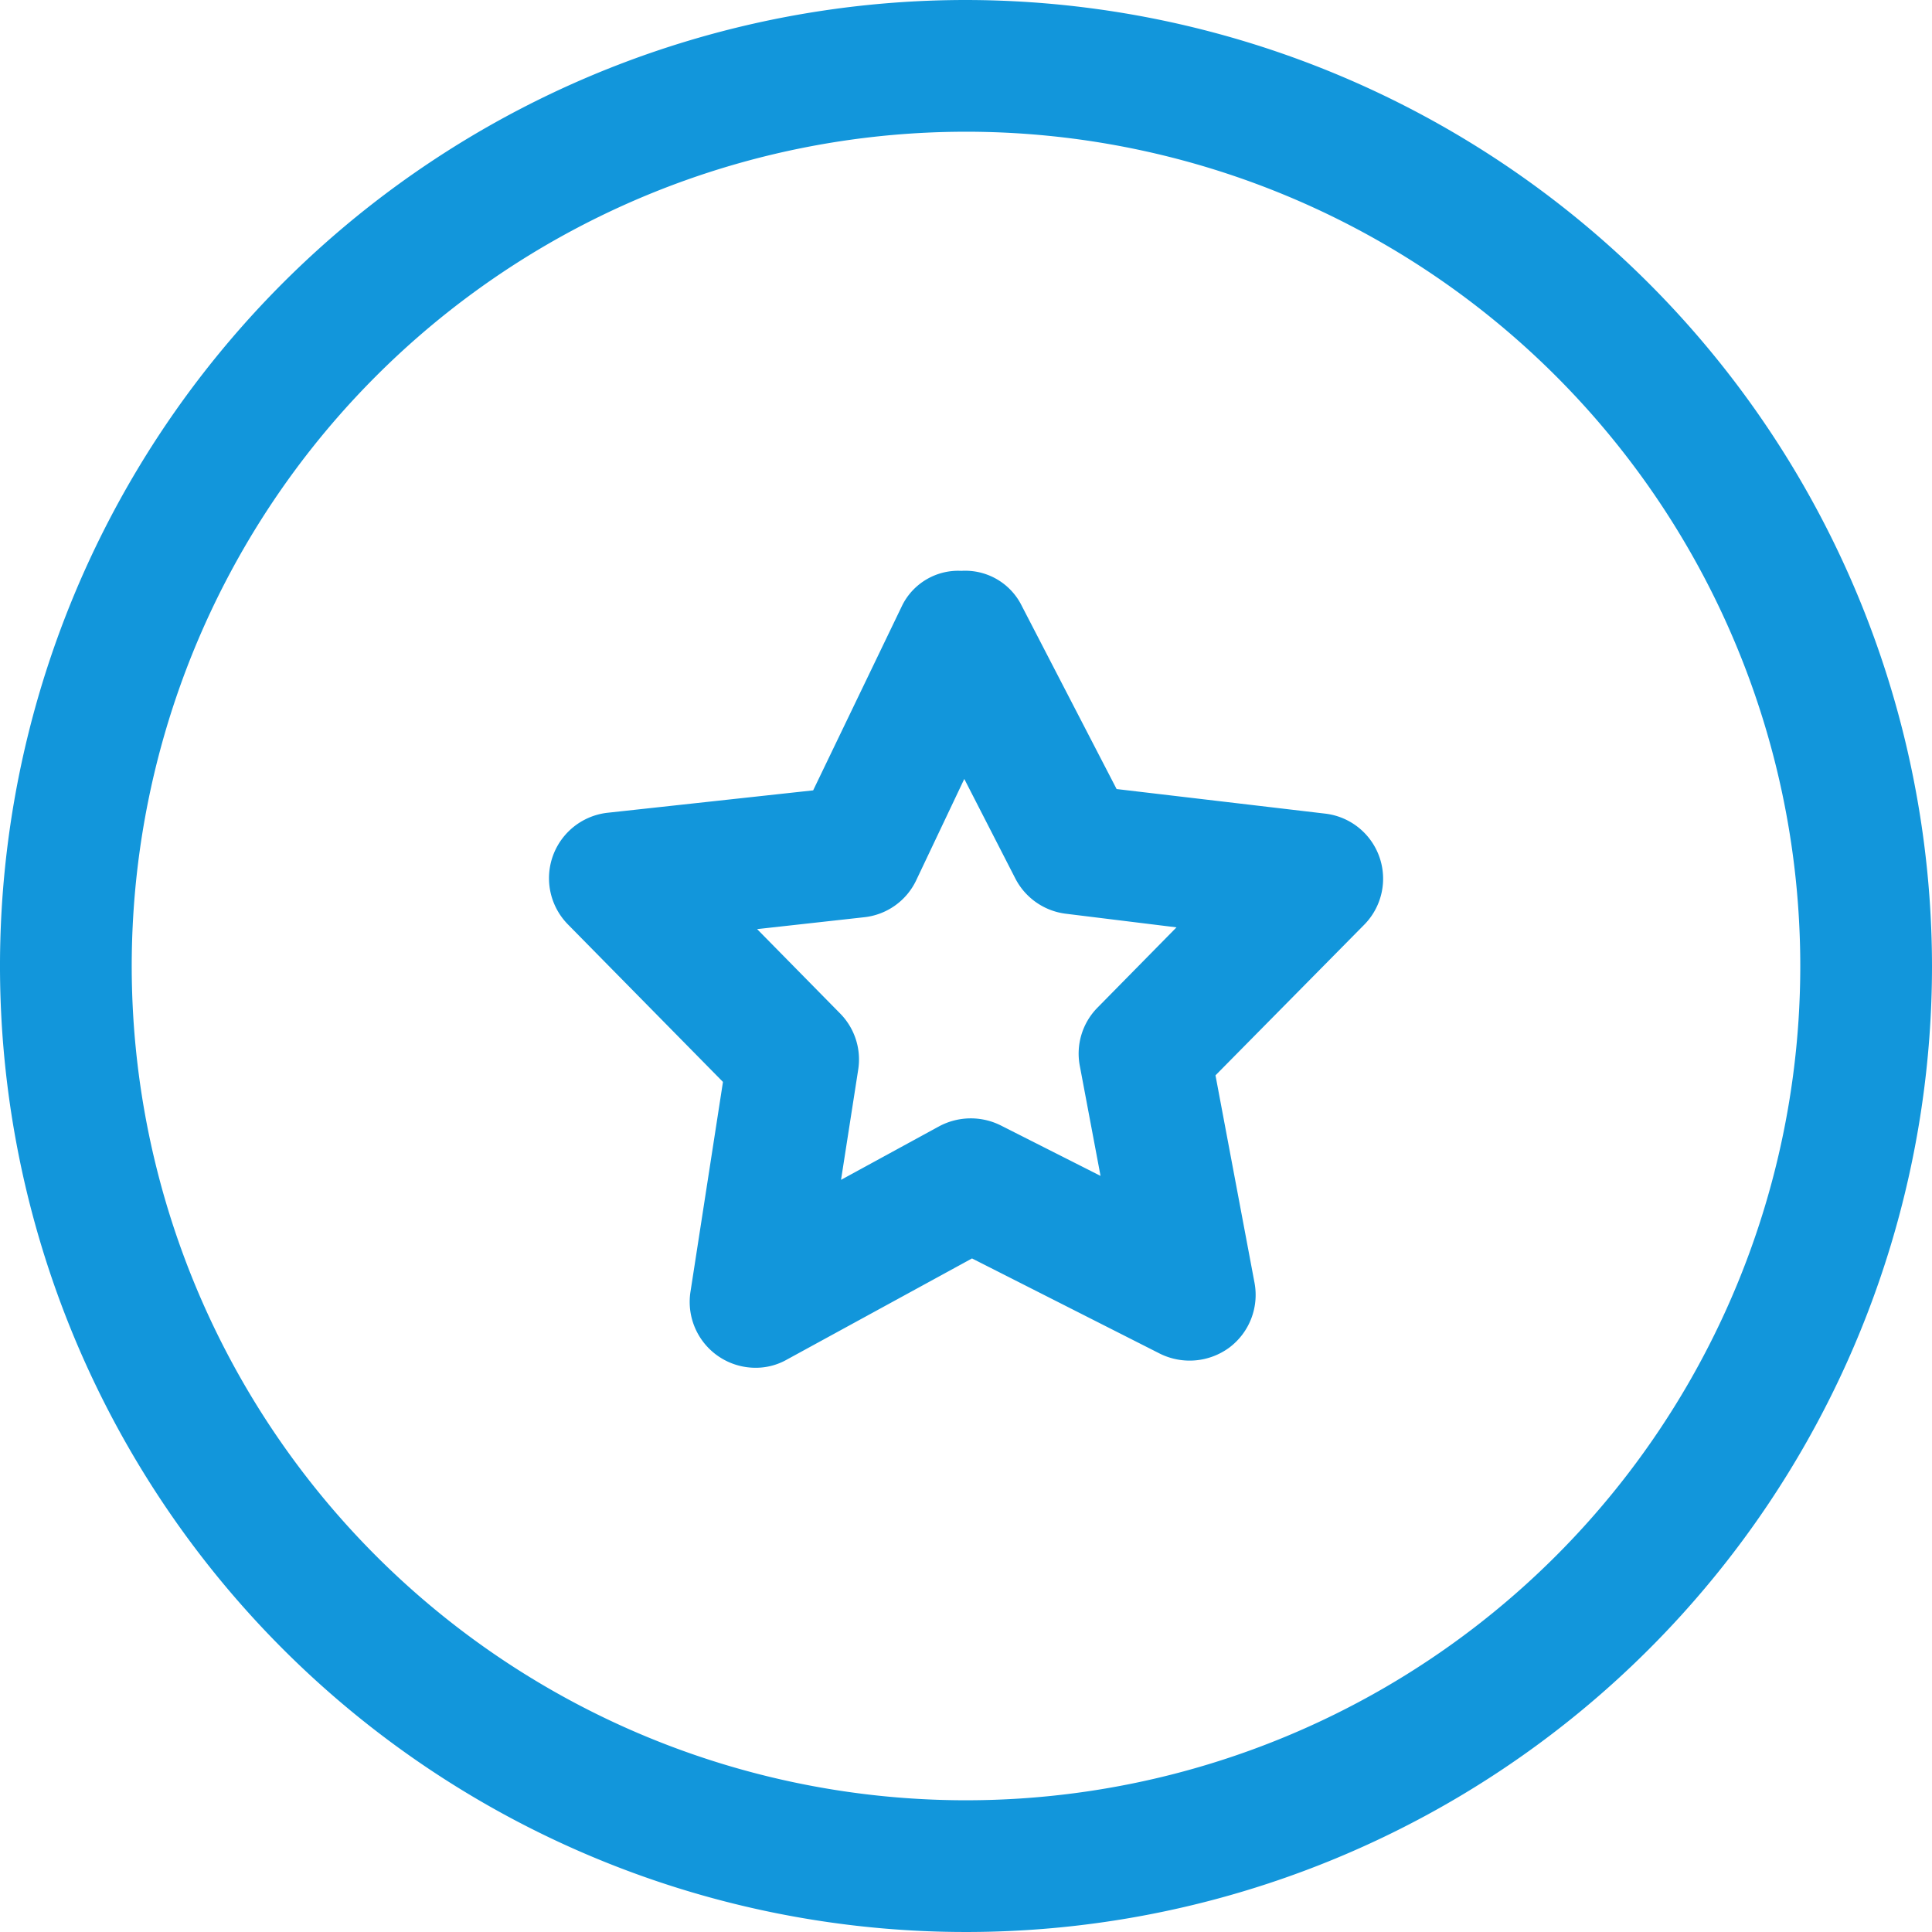 <?xml version="1.0" standalone="no"?><!DOCTYPE svg PUBLIC "-//W3C//DTD SVG 1.1//EN" "http://www.w3.org/Graphics/SVG/1.1/DTD/svg11.dtd"><svg t="1615388531759" class="icon" viewBox="0 0 1024 1024" version="1.1" xmlns="http://www.w3.org/2000/svg" p-id="8486" xmlns:xlink="http://www.w3.org/1999/xlink" width="48" height="48"><defs><style type="text/css"></style></defs><path d="M512 0a512 512 0 1 0 512 512A512.582 512.582 0 0 0 512 0z m0 954.182a442.182 442.182 0 1 1 442.182-442.182 442.182 442.182 0 0 1-442.182 442.182z m190.441-522.938l-110.615-13.033-50.967-98.444a33.396 33.396 0 0 0-31.046-17.222h-0.559a33.164 33.164 0 0 0-30.976 18.153L430.988 418.909l-108.94 11.869a34.909 34.909 0 0 0-21.108 59.113l82.246 83.549-17.222 111.244a34.909 34.909 0 0 0 34.49 40.262 33.396 33.396 0 0 0 16.756-4.422l97.978-53.527 99.654 50.502a35.468 35.468 0 0 0 36.724-3.258 34.909 34.909 0 0 0 13.335-34.444l-20.666-109.847 78.825-79.825a34.723 34.723 0 0 0-20.62-58.88z m-120.785 102.865a34.676 34.676 0 0 0-9.309 30.953l10.961 58.182-52.922-26.764a35.561 35.561 0 0 0-32.582 0.465l-52.038 28.393 9.1-58.415a34.7 34.7 0 0 0-9.612-29.789l-43.962-44.684 56.646-6.284a34.63 34.63 0 0 0 27.764-19.782l25.391-53.527 27.089 52.829a34.909 34.909 0 0 0 26.787 18.618l58.601 7.215z" p-id="8487" fill="#1296db"></path></svg>
